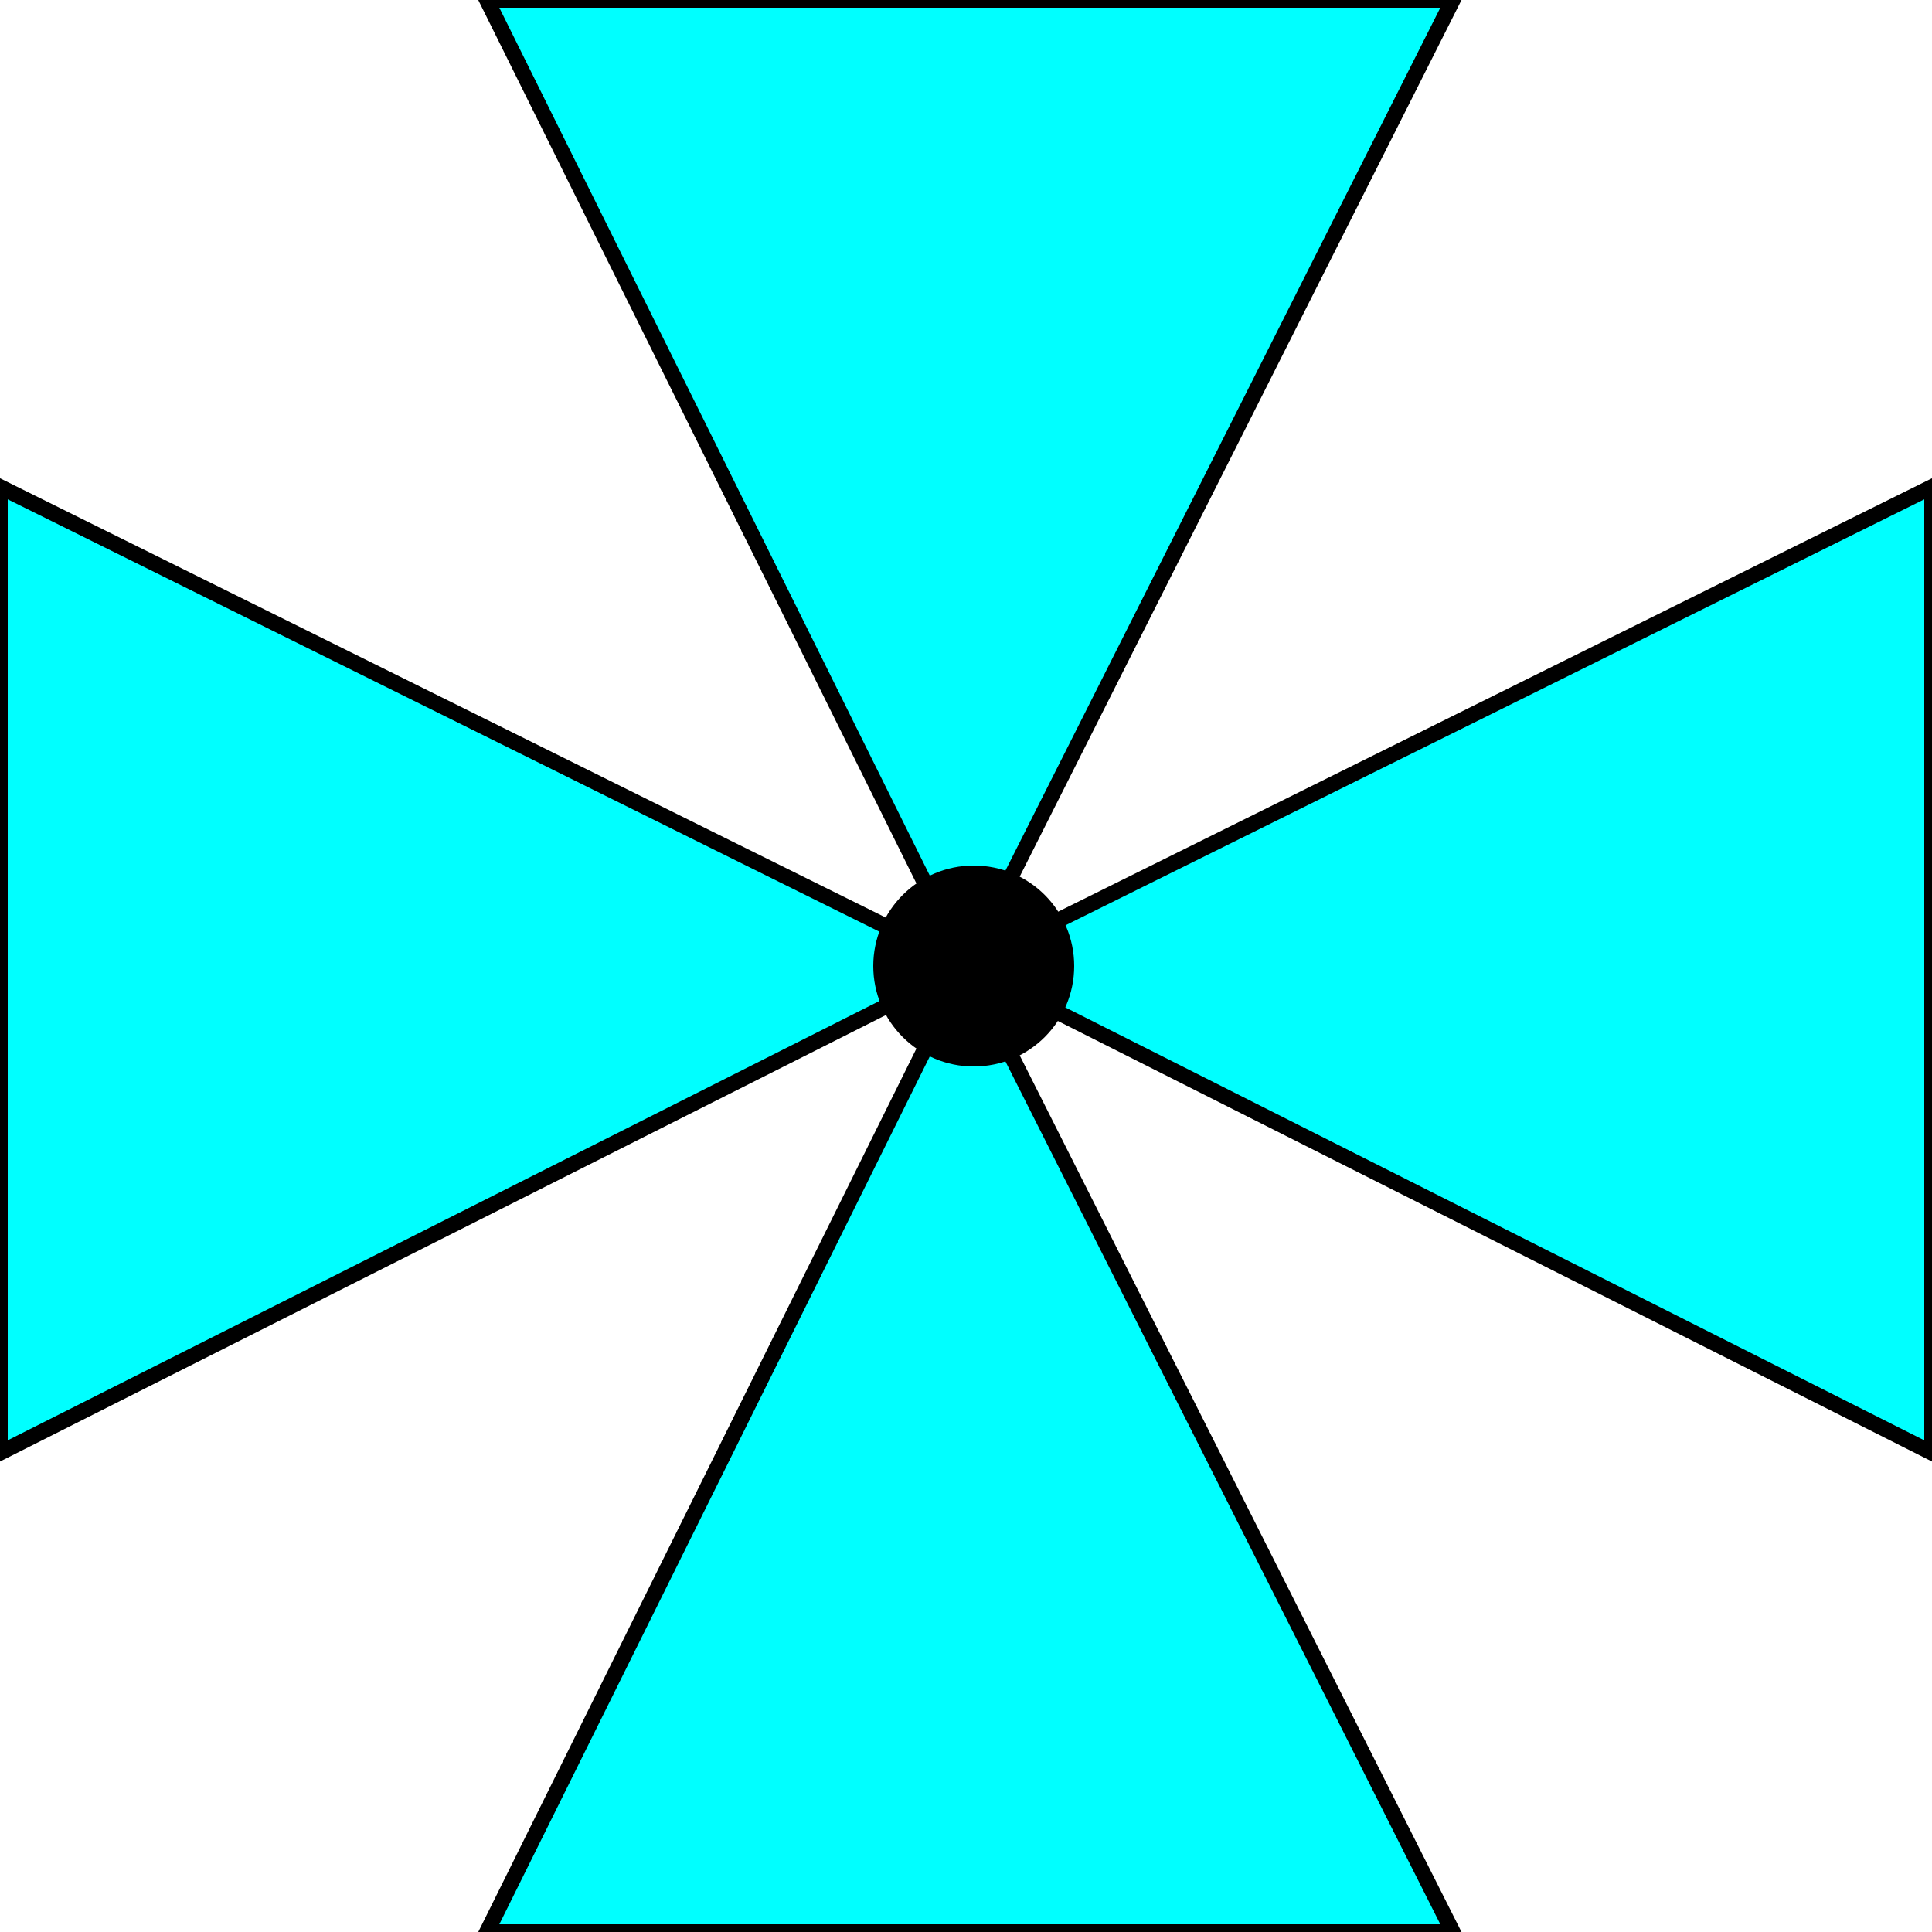 <svg width="150" height="150" viewBox="0 0 150 150" fill="none" xmlns="http://www.w3.org/2000/svg">
<g clip-path="url(#clip0_2109_187413)">
<path d="M37.8 150L75 75L112.8 150H37.8Z" fill="#00FFFF" stroke="black" stroke-width="1.2"/>
<path d="M37.8 0L75 75L112.8 0H37.8Z" fill="#00FFFF" stroke="black" stroke-width="1.2"/>
<path d="M0 37.801L75 75.001L0 112.801V37.801Z" fill="#00FFFF" stroke="black" stroke-width="1.2"/>
<path d="M150 37.801L75 75.001L150 112.801V37.801Z" fill="#00FFFF" stroke="black" stroke-width="1.2"/>
<path d="M75.6 82.201C79.577 82.201 82.8 78.977 82.8 75.001C82.8 71.024 79.577 67.801 75.6 67.801C71.624 67.801 68.4 71.024 68.4 75.001C68.4 78.977 71.624 82.201 75.6 82.201Z" fill="black" stroke="black" stroke-width="1.2"/>
</g>
<defs>
<clipPath id="clip0_2109_187413">
<rect width="150" height="150" fill="white"/>
</clipPath>
</defs>
</svg>
